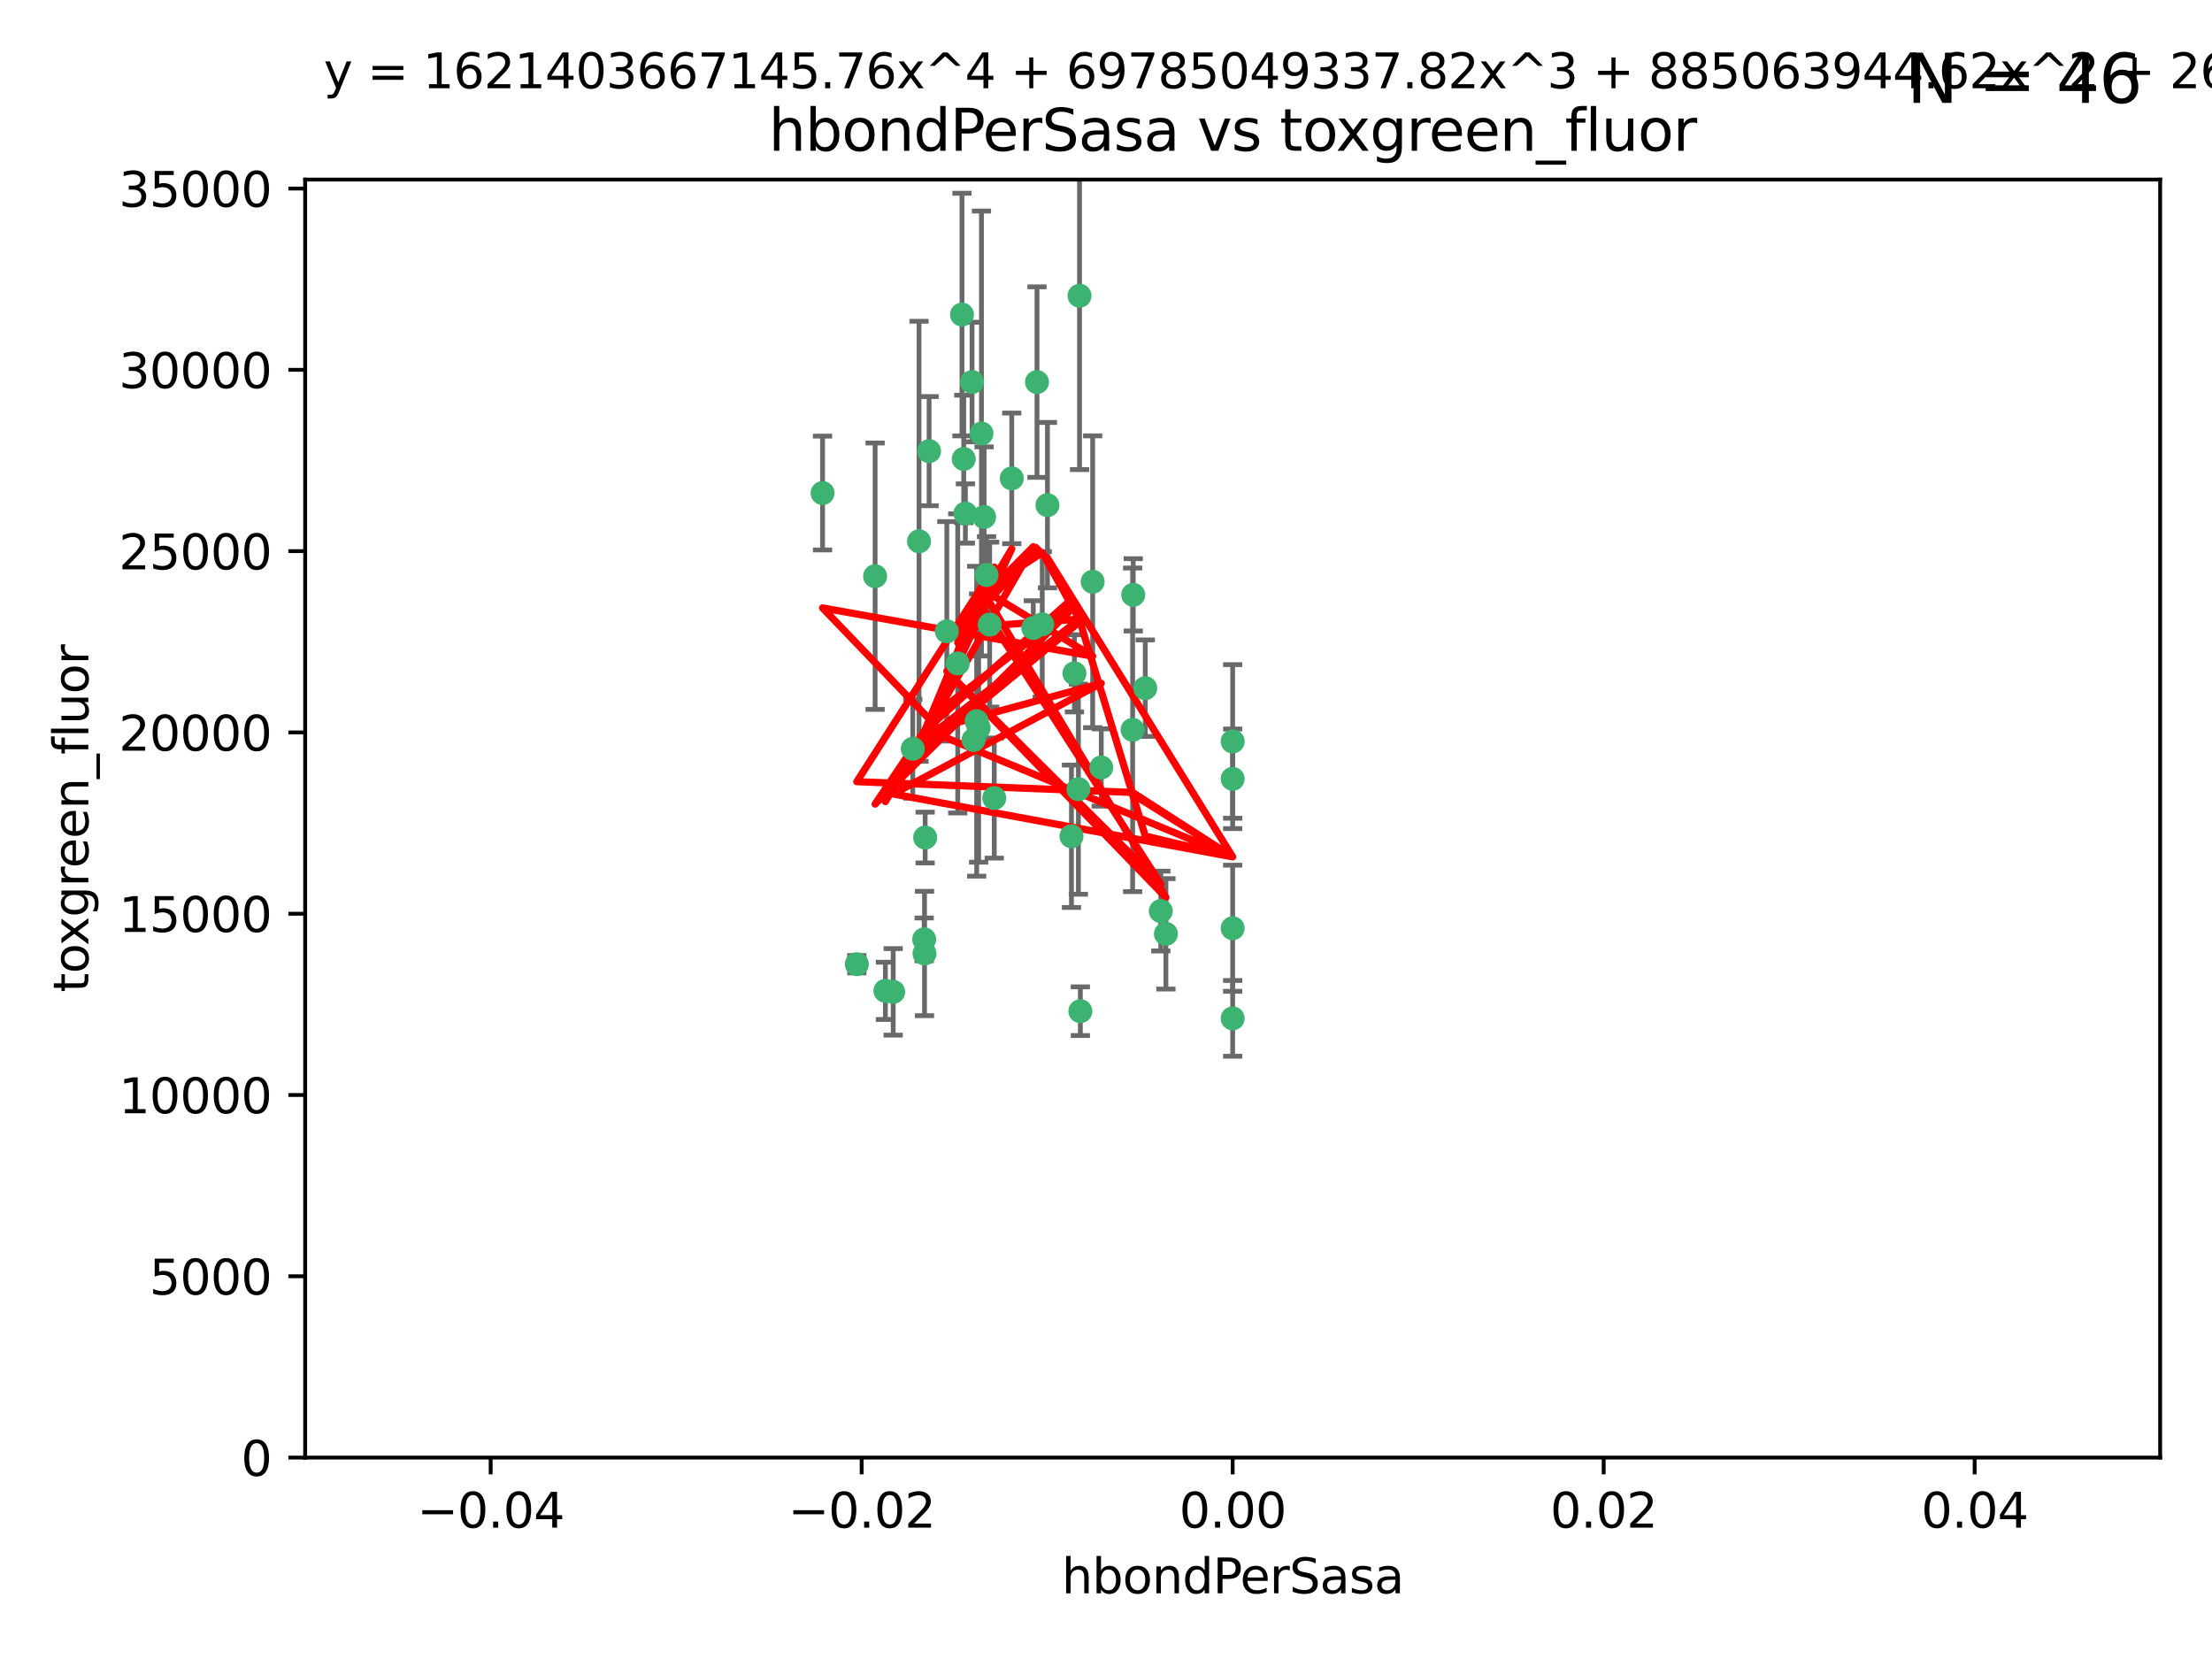 <?xml version="1.0" encoding="utf-8" standalone="no"?>
<!DOCTYPE svg PUBLIC "-//W3C//DTD SVG 1.1//EN"
  "http://www.w3.org/Graphics/SVG/1.1/DTD/svg11.dtd">
<svg xmlns:xlink="http://www.w3.org/1999/xlink" width="460.8pt" height="345.6pt" viewBox="0 0 460.8 345.6" xmlns="http://www.w3.org/2000/svg" version="1.1">
 <defs>
  <style type="text/css">*{stroke-linejoin: round; stroke-linecap: butt}</style>
 </defs>
 <g id="figure_1">
  <g id="patch_1">
   <path d="M 0 345.6 
L 460.8 345.6 
L 460.8 0 
L 0 0 
z
" style="fill: #ffffff"/>
  </g>
  <g id="axes_1">
   <g id="patch_2">
    <path d="M 63.571 303.64 
L 450 303.64 
L 450 37.411 
L 63.571 37.411 
z
" style="fill: #ffffff"/>
   </g>
   <g id="PathCollection_1">
    <defs>
     <path id="md2e70b40ba" d="M 0 1.118 
C 0.297 1.118 0.581 1 0.791 0.791 
C 1 0.581 1.118 0.297 1.118 0 
C 1.118 -0.297 1 -0.581 0.791 -0.791 
C 0.581 -1 0.297 -1.118 0 -1.118 
C -0.297 -1.118 -0.581 -1 -0.791 -0.791 
C -1 -0.581 -1.118 -0.297 -1.118 0 
C -1.118 0.297 -1 0.581 -0.791 0.791 
C -0.581 1 -0.297 1.118 0 1.118 
z
" style="stroke: #3cb371"/>
    </defs>
    <g clip-path="url(#pd5a1bedd45)">
     <use xlink:href="#md2e70b40ba" x="216.026" y="79.593" style="fill: #3cb371; stroke: #3cb371"/>
     <use xlink:href="#md2e70b40ba" x="200.763" y="95.609" style="fill: #3cb371; stroke: #3cb371"/>
     <use xlink:href="#md2e70b40ba" x="224.89" y="61.614" style="fill: #3cb371; stroke: #3cb371"/>
     <use xlink:href="#md2e70b40ba" x="191.45" y="112.761" style="fill: #3cb371; stroke: #3cb371"/>
     <use xlink:href="#md2e70b40ba" x="206.164" y="130.114" style="fill: #3cb371; stroke: #3cb371"/>
     <use xlink:href="#md2e70b40ba" x="202.808" y="154.151" style="fill: #3cb371; stroke: #3cb371"/>
     <use xlink:href="#md2e70b40ba" x="205.007" y="107.698" style="fill: #3cb371; stroke: #3cb371"/>
     <use xlink:href="#md2e70b40ba" x="199.515" y="138.203" style="fill: #3cb371; stroke: #3cb371"/>
     <use xlink:href="#md2e70b40ba" x="201.107" y="106.972" style="fill: #3cb371; stroke: #3cb371"/>
     <use xlink:href="#md2e70b40ba" x="205.518" y="119.786" style="fill: #3cb371; stroke: #3cb371"/>
     <use xlink:href="#md2e70b40ba" x="200.398" y="65.53" style="fill: #3cb371; stroke: #3cb371"/>
     <use xlink:href="#md2e70b40ba" x="210.768" y="99.654" style="fill: #3cb371; stroke: #3cb371"/>
     <use xlink:href="#md2e70b40ba" x="190.148" y="155.987" style="fill: #3cb371; stroke: #3cb371"/>
     <use xlink:href="#md2e70b40ba" x="225.058" y="210.65" style="fill: #3cb371; stroke: #3cb371"/>
     <use xlink:href="#md2e70b40ba" x="217.118" y="130.059" style="fill: #3cb371; stroke: #3cb371"/>
     <use xlink:href="#md2e70b40ba" x="203.868" y="151.66" style="fill: #3cb371; stroke: #3cb371"/>
     <use xlink:href="#md2e70b40ba" x="202.496" y="79.585" style="fill: #3cb371; stroke: #3cb371"/>
     <use xlink:href="#md2e70b40ba" x="215.253" y="130.815" style="fill: #3cb371; stroke: #3cb371"/>
     <use xlink:href="#md2e70b40ba" x="184.442" y="206.41" style="fill: #3cb371; stroke: #3cb371"/>
     <use xlink:href="#md2e70b40ba" x="192.595" y="198.628" style="fill: #3cb371; stroke: #3cb371"/>
     <use xlink:href="#md2e70b40ba" x="182.301" y="120.034" style="fill: #3cb371; stroke: #3cb371"/>
     <use xlink:href="#md2e70b40ba" x="223.825" y="140.267" style="fill: #3cb371; stroke: #3cb371"/>
     <use xlink:href="#md2e70b40ba" x="193.547" y="93.983" style="fill: #3cb371; stroke: #3cb371"/>
     <use xlink:href="#md2e70b40ba" x="171.352" y="102.712" style="fill: #3cb371; stroke: #3cb371"/>
     <use xlink:href="#md2e70b40ba" x="227.624" y="121.191" style="fill: #3cb371; stroke: #3cb371"/>
     <use xlink:href="#md2e70b40ba" x="204.456" y="90.309" style="fill: #3cb371; stroke: #3cb371"/>
     <use xlink:href="#md2e70b40ba" x="242.88" y="194.538" style="fill: #3cb371; stroke: #3cb371"/>
     <use xlink:href="#md2e70b40ba" x="197.24" y="131.52" style="fill: #3cb371; stroke: #3cb371"/>
     <use xlink:href="#md2e70b40ba" x="241.816" y="189.794" style="fill: #3cb371; stroke: #3cb371"/>
     <use xlink:href="#md2e70b40ba" x="203.457" y="150.246" style="fill: #3cb371; stroke: #3cb371"/>
     <use xlink:href="#md2e70b40ba" x="207.124" y="166.253" style="fill: #3cb371; stroke: #3cb371"/>
     <use xlink:href="#md2e70b40ba" x="178.492" y="200.861" style="fill: #3cb371; stroke: #3cb371"/>
     <use xlink:href="#md2e70b40ba" x="235.946" y="152.035" style="fill: #3cb371; stroke: #3cb371"/>
     <use xlink:href="#md2e70b40ba" x="256.786" y="212.147" style="fill: #3cb371; stroke: #3cb371"/>
     <use xlink:href="#md2e70b40ba" x="186.069" y="206.625" style="fill: #3cb371; stroke: #3cb371"/>
     <use xlink:href="#md2e70b40ba" x="229.414" y="159.878" style="fill: #3cb371; stroke: #3cb371"/>
     <use xlink:href="#md2e70b40ba" x="192.527" y="195.688" style="fill: #3cb371; stroke: #3cb371"/>
     <use xlink:href="#md2e70b40ba" x="223.205" y="174.211" style="fill: #3cb371; stroke: #3cb371"/>
     <use xlink:href="#md2e70b40ba" x="192.729" y="174.48" style="fill: #3cb371; stroke: #3cb371"/>
     <use xlink:href="#md2e70b40ba" x="256.786" y="193.367" style="fill: #3cb371; stroke: #3cb371"/>
     <use xlink:href="#md2e70b40ba" x="256.786" y="154.457" style="fill: #3cb371; stroke: #3cb371"/>
     <use xlink:href="#md2e70b40ba" x="218.205" y="105.234" style="fill: #3cb371; stroke: #3cb371"/>
     <use xlink:href="#md2e70b40ba" x="224.65" y="164.396" style="fill: #3cb371; stroke: #3cb371"/>
     <use xlink:href="#md2e70b40ba" x="238.58" y="143.358" style="fill: #3cb371; stroke: #3cb371"/>
     <use xlink:href="#md2e70b40ba" x="256.786" y="162.243" style="fill: #3cb371; stroke: #3cb371"/>
     <use xlink:href="#md2e70b40ba" x="236.073" y="123.914" style="fill: #3cb371; stroke: #3cb371"/>
    </g>
   </g>
   <g id="matplotlib.axis_1">
    <g id="xtick_1">
     <g id="line2d_1">
      <defs>
       <path id="m7233cfe8c3" d="M 0 0 
L 0 3.5 
" style="stroke: #000000; stroke-width: 0.8"/>
      </defs>
      <g>
       <use xlink:href="#m7233cfe8c3" x="102.214" y="303.64" style="stroke: #000000; stroke-width: 0.8"/>
      </g>
     </g>
     <g id="text_1">
      <!-- −0.04 -->
      <g transform="translate(86.891 318.238)scale(0.1 -0.1)">
       <defs>
        <path id="DejaVuSans-2212" d="M 678 2272 
L 4684 2272 
L 4684 1741 
L 678 1741 
L 678 2272 
z
" transform="scale(0.016)"/>
        <path id="DejaVuSans-30" d="M 2034 4250 
Q 1547 4250 1301 3770 
Q 1056 3291 1056 2328 
Q 1056 1369 1301 889 
Q 1547 409 2034 409 
Q 2525 409 2770 889 
Q 3016 1369 3016 2328 
Q 3016 3291 2770 3770 
Q 2525 4250 2034 4250 
z
M 2034 4750 
Q 2819 4750 3233 4129 
Q 3647 3509 3647 2328 
Q 3647 1150 3233 529 
Q 2819 -91 2034 -91 
Q 1250 -91 836 529 
Q 422 1150 422 2328 
Q 422 3509 836 4129 
Q 1250 4750 2034 4750 
z
" transform="scale(0.016)"/>
        <path id="DejaVuSans-2e" d="M 684 794 
L 1344 794 
L 1344 0 
L 684 0 
L 684 794 
z
" transform="scale(0.016)"/>
        <path id="DejaVuSans-34" d="M 2419 4116 
L 825 1625 
L 2419 1625 
L 2419 4116 
z
M 2253 4666 
L 3047 4666 
L 3047 1625 
L 3713 1625 
L 3713 1100 
L 3047 1100 
L 3047 0 
L 2419 0 
L 2419 1100 
L 313 1100 
L 313 1709 
L 2253 4666 
z
" transform="scale(0.016)"/>
       </defs>
       <use xlink:href="#DejaVuSans-2212"/>
       <use xlink:href="#DejaVuSans-30" x="83.789"/>
       <use xlink:href="#DejaVuSans-2e" x="147.412"/>
       <use xlink:href="#DejaVuSans-30" x="179.199"/>
       <use xlink:href="#DejaVuSans-34" x="242.822"/>
      </g>
     </g>
    </g>
    <g id="xtick_2">
     <g id="line2d_2">
      <g>
       <use xlink:href="#m7233cfe8c3" x="179.5" y="303.64" style="stroke: #000000; stroke-width: 0.8"/>
      </g>
     </g>
     <g id="text_2">
      <!-- −0.02 -->
      <g transform="translate(164.177 318.238)scale(0.1 -0.1)">
       <defs>
        <path id="DejaVuSans-32" d="M 1228 531 
L 3431 531 
L 3431 0 
L 469 0 
L 469 531 
Q 828 903 1448 1529 
Q 2069 2156 2228 2338 
Q 2531 2678 2651 2914 
Q 2772 3150 2772 3378 
Q 2772 3750 2511 3984 
Q 2250 4219 1831 4219 
Q 1534 4219 1204 4116 
Q 875 4013 500 3803 
L 500 4441 
Q 881 4594 1212 4672 
Q 1544 4750 1819 4750 
Q 2544 4750 2975 4387 
Q 3406 4025 3406 3419 
Q 3406 3131 3298 2873 
Q 3191 2616 2906 2266 
Q 2828 2175 2409 1742 
Q 1991 1309 1228 531 
z
" transform="scale(0.016)"/>
       </defs>
       <use xlink:href="#DejaVuSans-2212"/>
       <use xlink:href="#DejaVuSans-30" x="83.789"/>
       <use xlink:href="#DejaVuSans-2e" x="147.412"/>
       <use xlink:href="#DejaVuSans-30" x="179.199"/>
       <use xlink:href="#DejaVuSans-32" x="242.822"/>
      </g>
     </g>
    </g>
    <g id="xtick_3">
     <g id="line2d_3">
      <g>
       <use xlink:href="#m7233cfe8c3" x="256.786" y="303.64" style="stroke: #000000; stroke-width: 0.8"/>
      </g>
     </g>
     <g id="text_3">
      <!-- 0.00 -->
      <g transform="translate(245.653 318.238)scale(0.1 -0.1)">
       <use xlink:href="#DejaVuSans-30"/>
       <use xlink:href="#DejaVuSans-2e" x="63.623"/>
       <use xlink:href="#DejaVuSans-30" x="95.41"/>
       <use xlink:href="#DejaVuSans-30" x="159.033"/>
      </g>
     </g>
    </g>
    <g id="xtick_4">
     <g id="line2d_4">
      <g>
       <use xlink:href="#m7233cfe8c3" x="334.071" y="303.64" style="stroke: #000000; stroke-width: 0.8"/>
      </g>
     </g>
     <g id="text_4">
      <!-- 0.02 -->
      <g transform="translate(322.939 318.238)scale(0.1 -0.1)">
       <use xlink:href="#DejaVuSans-30"/>
       <use xlink:href="#DejaVuSans-2e" x="63.623"/>
       <use xlink:href="#DejaVuSans-30" x="95.41"/>
       <use xlink:href="#DejaVuSans-32" x="159.033"/>
      </g>
     </g>
    </g>
    <g id="xtick_5">
     <g id="line2d_5">
      <g>
       <use xlink:href="#m7233cfe8c3" x="411.357" y="303.64" style="stroke: #000000; stroke-width: 0.8"/>
      </g>
     </g>
     <g id="text_5">
      <!-- 0.04 -->
      <g transform="translate(400.224 318.238)scale(0.1 -0.1)">
       <use xlink:href="#DejaVuSans-30"/>
       <use xlink:href="#DejaVuSans-2e" x="63.623"/>
       <use xlink:href="#DejaVuSans-30" x="95.41"/>
       <use xlink:href="#DejaVuSans-34" x="159.033"/>
      </g>
     </g>
    </g>
    <g id="text_6">
     <!-- hbondPerSasa -->
     <g transform="translate(221.168 331.917)scale(0.1 -0.1)">
      <defs>
       <path id="DejaVuSans-68" d="M 3513 2113 
L 3513 0 
L 2938 0 
L 2938 2094 
Q 2938 2591 2744 2837 
Q 2550 3084 2163 3084 
Q 1697 3084 1428 2787 
Q 1159 2491 1159 1978 
L 1159 0 
L 581 0 
L 581 4863 
L 1159 4863 
L 1159 2956 
Q 1366 3272 1645 3428 
Q 1925 3584 2291 3584 
Q 2894 3584 3203 3211 
Q 3513 2838 3513 2113 
z
" transform="scale(0.016)"/>
       <path id="DejaVuSans-62" d="M 3116 1747 
Q 3116 2381 2855 2742 
Q 2594 3103 2138 3103 
Q 1681 3103 1420 2742 
Q 1159 2381 1159 1747 
Q 1159 1113 1420 752 
Q 1681 391 2138 391 
Q 2594 391 2855 752 
Q 3116 1113 3116 1747 
z
M 1159 2969 
Q 1341 3281 1617 3432 
Q 1894 3584 2278 3584 
Q 2916 3584 3314 3078 
Q 3713 2572 3713 1747 
Q 3713 922 3314 415 
Q 2916 -91 2278 -91 
Q 1894 -91 1617 61 
Q 1341 213 1159 525 
L 1159 0 
L 581 0 
L 581 4863 
L 1159 4863 
L 1159 2969 
z
" transform="scale(0.016)"/>
       <path id="DejaVuSans-6f" d="M 1959 3097 
Q 1497 3097 1228 2736 
Q 959 2375 959 1747 
Q 959 1119 1226 758 
Q 1494 397 1959 397 
Q 2419 397 2687 759 
Q 2956 1122 2956 1747 
Q 2956 2369 2687 2733 
Q 2419 3097 1959 3097 
z
M 1959 3584 
Q 2709 3584 3137 3096 
Q 3566 2609 3566 1747 
Q 3566 888 3137 398 
Q 2709 -91 1959 -91 
Q 1206 -91 779 398 
Q 353 888 353 1747 
Q 353 2609 779 3096 
Q 1206 3584 1959 3584 
z
" transform="scale(0.016)"/>
       <path id="DejaVuSans-6e" d="M 3513 2113 
L 3513 0 
L 2938 0 
L 2938 2094 
Q 2938 2591 2744 2837 
Q 2550 3084 2163 3084 
Q 1697 3084 1428 2787 
Q 1159 2491 1159 1978 
L 1159 0 
L 581 0 
L 581 3500 
L 1159 3500 
L 1159 2956 
Q 1366 3272 1645 3428 
Q 1925 3584 2291 3584 
Q 2894 3584 3203 3211 
Q 3513 2838 3513 2113 
z
" transform="scale(0.016)"/>
       <path id="DejaVuSans-64" d="M 2906 2969 
L 2906 4863 
L 3481 4863 
L 3481 0 
L 2906 0 
L 2906 525 
Q 2725 213 2448 61 
Q 2172 -91 1784 -91 
Q 1150 -91 751 415 
Q 353 922 353 1747 
Q 353 2572 751 3078 
Q 1150 3584 1784 3584 
Q 2172 3584 2448 3432 
Q 2725 3281 2906 2969 
z
M 947 1747 
Q 947 1113 1208 752 
Q 1469 391 1925 391 
Q 2381 391 2643 752 
Q 2906 1113 2906 1747 
Q 2906 2381 2643 2742 
Q 2381 3103 1925 3103 
Q 1469 3103 1208 2742 
Q 947 2381 947 1747 
z
" transform="scale(0.016)"/>
       <path id="DejaVuSans-50" d="M 1259 4147 
L 1259 2394 
L 2053 2394 
Q 2494 2394 2734 2622 
Q 2975 2850 2975 3272 
Q 2975 3691 2734 3919 
Q 2494 4147 2053 4147 
L 1259 4147 
z
M 628 4666 
L 2053 4666 
Q 2838 4666 3239 4311 
Q 3641 3956 3641 3272 
Q 3641 2581 3239 2228 
Q 2838 1875 2053 1875 
L 1259 1875 
L 1259 0 
L 628 0 
L 628 4666 
z
" transform="scale(0.016)"/>
       <path id="DejaVuSans-65" d="M 3597 1894 
L 3597 1613 
L 953 1613 
Q 991 1019 1311 708 
Q 1631 397 2203 397 
Q 2534 397 2845 478 
Q 3156 559 3463 722 
L 3463 178 
Q 3153 47 2828 -22 
Q 2503 -91 2169 -91 
Q 1331 -91 842 396 
Q 353 884 353 1716 
Q 353 2575 817 3079 
Q 1281 3584 2069 3584 
Q 2775 3584 3186 3129 
Q 3597 2675 3597 1894 
z
M 3022 2063 
Q 3016 2534 2758 2815 
Q 2500 3097 2075 3097 
Q 1594 3097 1305 2825 
Q 1016 2553 972 2059 
L 3022 2063 
z
" transform="scale(0.016)"/>
       <path id="DejaVuSans-72" d="M 2631 2963 
Q 2534 3019 2420 3045 
Q 2306 3072 2169 3072 
Q 1681 3072 1420 2755 
Q 1159 2438 1159 1844 
L 1159 0 
L 581 0 
L 581 3500 
L 1159 3500 
L 1159 2956 
Q 1341 3275 1631 3429 
Q 1922 3584 2338 3584 
Q 2397 3584 2469 3576 
Q 2541 3569 2628 3553 
L 2631 2963 
z
" transform="scale(0.016)"/>
       <path id="DejaVuSans-53" d="M 3425 4513 
L 3425 3897 
Q 3066 4069 2747 4153 
Q 2428 4238 2131 4238 
Q 1616 4238 1336 4038 
Q 1056 3838 1056 3469 
Q 1056 3159 1242 3001 
Q 1428 2844 1947 2747 
L 2328 2669 
Q 3034 2534 3370 2195 
Q 3706 1856 3706 1288 
Q 3706 609 3251 259 
Q 2797 -91 1919 -91 
Q 1588 -91 1214 -16 
Q 841 59 441 206 
L 441 856 
Q 825 641 1194 531 
Q 1563 422 1919 422 
Q 2459 422 2753 634 
Q 3047 847 3047 1241 
Q 3047 1584 2836 1778 
Q 2625 1972 2144 2069 
L 1759 2144 
Q 1053 2284 737 2584 
Q 422 2884 422 3419 
Q 422 4038 858 4394 
Q 1294 4750 2059 4750 
Q 2388 4750 2728 4690 
Q 3069 4631 3425 4513 
z
" transform="scale(0.016)"/>
       <path id="DejaVuSans-61" d="M 2194 1759 
Q 1497 1759 1228 1600 
Q 959 1441 959 1056 
Q 959 750 1161 570 
Q 1363 391 1709 391 
Q 2188 391 2477 730 
Q 2766 1069 2766 1631 
L 2766 1759 
L 2194 1759 
z
M 3341 1997 
L 3341 0 
L 2766 0 
L 2766 531 
Q 2569 213 2275 61 
Q 1981 -91 1556 -91 
Q 1019 -91 701 211 
Q 384 513 384 1019 
Q 384 1609 779 1909 
Q 1175 2209 1959 2209 
L 2766 2209 
L 2766 2266 
Q 2766 2663 2505 2880 
Q 2244 3097 1772 3097 
Q 1472 3097 1187 3025 
Q 903 2953 641 2809 
L 641 3341 
Q 956 3463 1253 3523 
Q 1550 3584 1831 3584 
Q 2591 3584 2966 3190 
Q 3341 2797 3341 1997 
z
" transform="scale(0.016)"/>
       <path id="DejaVuSans-73" d="M 2834 3397 
L 2834 2853 
Q 2591 2978 2328 3040 
Q 2066 3103 1784 3103 
Q 1356 3103 1142 2972 
Q 928 2841 928 2578 
Q 928 2378 1081 2264 
Q 1234 2150 1697 2047 
L 1894 2003 
Q 2506 1872 2764 1633 
Q 3022 1394 3022 966 
Q 3022 478 2636 193 
Q 2250 -91 1575 -91 
Q 1294 -91 989 -36 
Q 684 19 347 128 
L 347 722 
Q 666 556 975 473 
Q 1284 391 1588 391 
Q 1994 391 2212 530 
Q 2431 669 2431 922 
Q 2431 1156 2273 1281 
Q 2116 1406 1581 1522 
L 1381 1569 
Q 847 1681 609 1914 
Q 372 2147 372 2553 
Q 372 3047 722 3315 
Q 1072 3584 1716 3584 
Q 2034 3584 2315 3537 
Q 2597 3491 2834 3397 
z
" transform="scale(0.016)"/>
      </defs>
      <use xlink:href="#DejaVuSans-68"/>
      <use xlink:href="#DejaVuSans-62" x="63.379"/>
      <use xlink:href="#DejaVuSans-6f" x="126.855"/>
      <use xlink:href="#DejaVuSans-6e" x="188.037"/>
      <use xlink:href="#DejaVuSans-64" x="251.416"/>
      <use xlink:href="#DejaVuSans-50" x="314.893"/>
      <use xlink:href="#DejaVuSans-65" x="371.57"/>
      <use xlink:href="#DejaVuSans-72" x="433.094"/>
      <use xlink:href="#DejaVuSans-53" x="474.207"/>
      <use xlink:href="#DejaVuSans-61" x="537.684"/>
      <use xlink:href="#DejaVuSans-73" x="598.963"/>
      <use xlink:href="#DejaVuSans-61" x="651.062"/>
     </g>
    </g>
   </g>
   <g id="matplotlib.axis_2">
    <g id="ytick_1">
     <g id="line2d_6">
      <defs>
       <path id="m6dd5c28fe6" d="M 0 0 
L -3.5 0 
" style="stroke: #000000; stroke-width: 0.8"/>
      </defs>
      <g>
       <use xlink:href="#m6dd5c28fe6" x="63.571" y="303.64" style="stroke: #000000; stroke-width: 0.8"/>
      </g>
     </g>
     <g id="text_7">
      <!-- 0 -->
      <g transform="translate(50.209 307.439)scale(0.1 -0.1)">
       <use xlink:href="#DejaVuSans-30"/>
      </g>
     </g>
    </g>
    <g id="ytick_2">
     <g id="line2d_7">
      <g>
       <use xlink:href="#m6dd5c28fe6" x="63.571" y="265.874" style="stroke: #000000; stroke-width: 0.8"/>
      </g>
     </g>
     <g id="text_8">
      <!-- 5000 -->
      <g transform="translate(31.121 269.673)scale(0.1 -0.1)">
       <defs>
        <path id="DejaVuSans-35" d="M 691 4666 
L 3169 4666 
L 3169 4134 
L 1269 4134 
L 1269 2991 
Q 1406 3038 1543 3061 
Q 1681 3084 1819 3084 
Q 2600 3084 3056 2656 
Q 3513 2228 3513 1497 
Q 3513 744 3044 326 
Q 2575 -91 1722 -91 
Q 1428 -91 1123 -41 
Q 819 9 494 109 
L 494 744 
Q 775 591 1075 516 
Q 1375 441 1709 441 
Q 2250 441 2565 725 
Q 2881 1009 2881 1497 
Q 2881 1984 2565 2268 
Q 2250 2553 1709 2553 
Q 1456 2553 1204 2497 
Q 953 2441 691 2322 
L 691 4666 
z
" transform="scale(0.016)"/>
       </defs>
       <use xlink:href="#DejaVuSans-35"/>
       <use xlink:href="#DejaVuSans-30" x="63.623"/>
       <use xlink:href="#DejaVuSans-30" x="127.246"/>
       <use xlink:href="#DejaVuSans-30" x="190.869"/>
      </g>
     </g>
    </g>
    <g id="ytick_3">
     <g id="line2d_8">
      <g>
       <use xlink:href="#m6dd5c28fe6" x="63.571" y="228.108" style="stroke: #000000; stroke-width: 0.8"/>
      </g>
     </g>
     <g id="text_9">
      <!-- 10000 -->
      <g transform="translate(24.759 231.907)scale(0.1 -0.1)">
       <defs>
        <path id="DejaVuSans-31" d="M 794 531 
L 1825 531 
L 1825 4091 
L 703 3866 
L 703 4441 
L 1819 4666 
L 2450 4666 
L 2450 531 
L 3481 531 
L 3481 0 
L 794 0 
L 794 531 
z
" transform="scale(0.016)"/>
       </defs>
       <use xlink:href="#DejaVuSans-31"/>
       <use xlink:href="#DejaVuSans-30" x="63.623"/>
       <use xlink:href="#DejaVuSans-30" x="127.246"/>
       <use xlink:href="#DejaVuSans-30" x="190.869"/>
       <use xlink:href="#DejaVuSans-30" x="254.492"/>
      </g>
     </g>
    </g>
    <g id="ytick_4">
     <g id="line2d_9">
      <g>
       <use xlink:href="#m6dd5c28fe6" x="63.571" y="190.342" style="stroke: #000000; stroke-width: 0.8"/>
      </g>
     </g>
     <g id="text_10">
      <!-- 15000 -->
      <g transform="translate(24.759 194.141)scale(0.1 -0.1)">
       <use xlink:href="#DejaVuSans-31"/>
       <use xlink:href="#DejaVuSans-35" x="63.623"/>
       <use xlink:href="#DejaVuSans-30" x="127.246"/>
       <use xlink:href="#DejaVuSans-30" x="190.869"/>
       <use xlink:href="#DejaVuSans-30" x="254.492"/>
      </g>
     </g>
    </g>
    <g id="ytick_5">
     <g id="line2d_10">
      <g>
       <use xlink:href="#m6dd5c28fe6" x="63.571" y="152.576" style="stroke: #000000; stroke-width: 0.8"/>
      </g>
     </g>
     <g id="text_11">
      <!-- 20000 -->
      <g transform="translate(24.759 156.375)scale(0.1 -0.1)">
       <use xlink:href="#DejaVuSans-32"/>
       <use xlink:href="#DejaVuSans-30" x="63.623"/>
       <use xlink:href="#DejaVuSans-30" x="127.246"/>
       <use xlink:href="#DejaVuSans-30" x="190.869"/>
       <use xlink:href="#DejaVuSans-30" x="254.492"/>
      </g>
     </g>
    </g>
    <g id="ytick_6">
     <g id="line2d_11">
      <g>
       <use xlink:href="#m6dd5c28fe6" x="63.571" y="114.81" style="stroke: #000000; stroke-width: 0.8"/>
      </g>
     </g>
     <g id="text_12">
      <!-- 25000 -->
      <g transform="translate(24.759 118.609)scale(0.1 -0.1)">
       <use xlink:href="#DejaVuSans-32"/>
       <use xlink:href="#DejaVuSans-35" x="63.623"/>
       <use xlink:href="#DejaVuSans-30" x="127.246"/>
       <use xlink:href="#DejaVuSans-30" x="190.869"/>
       <use xlink:href="#DejaVuSans-30" x="254.492"/>
      </g>
     </g>
    </g>
    <g id="ytick_7">
     <g id="line2d_12">
      <g>
       <use xlink:href="#m6dd5c28fe6" x="63.571" y="77.044" style="stroke: #000000; stroke-width: 0.8"/>
      </g>
     </g>
     <g id="text_13">
      <!-- 30000 -->
      <g transform="translate(24.759 80.844)scale(0.1 -0.1)">
       <defs>
        <path id="DejaVuSans-33" d="M 2597 2516 
Q 3050 2419 3304 2112 
Q 3559 1806 3559 1356 
Q 3559 666 3084 287 
Q 2609 -91 1734 -91 
Q 1441 -91 1130 -33 
Q 819 25 488 141 
L 488 750 
Q 750 597 1062 519 
Q 1375 441 1716 441 
Q 2309 441 2620 675 
Q 2931 909 2931 1356 
Q 2931 1769 2642 2001 
Q 2353 2234 1838 2234 
L 1294 2234 
L 1294 2753 
L 1863 2753 
Q 2328 2753 2575 2939 
Q 2822 3125 2822 3475 
Q 2822 3834 2567 4026 
Q 2313 4219 1838 4219 
Q 1578 4219 1281 4162 
Q 984 4106 628 3988 
L 628 4550 
Q 988 4650 1302 4700 
Q 1616 4750 1894 4750 
Q 2613 4750 3031 4423 
Q 3450 4097 3450 3541 
Q 3450 3153 3228 2886 
Q 3006 2619 2597 2516 
z
" transform="scale(0.016)"/>
       </defs>
       <use xlink:href="#DejaVuSans-33"/>
       <use xlink:href="#DejaVuSans-30" x="63.623"/>
       <use xlink:href="#DejaVuSans-30" x="127.246"/>
       <use xlink:href="#DejaVuSans-30" x="190.869"/>
       <use xlink:href="#DejaVuSans-30" x="254.492"/>
      </g>
     </g>
    </g>
    <g id="ytick_8">
     <g id="line2d_13">
      <g>
       <use xlink:href="#m6dd5c28fe6" x="63.571" y="39.278" style="stroke: #000000; stroke-width: 0.8"/>
      </g>
     </g>
     <g id="text_14">
      <!-- 35000 -->
      <g transform="translate(24.759 43.078)scale(0.1 -0.1)">
       <use xlink:href="#DejaVuSans-33"/>
       <use xlink:href="#DejaVuSans-35" x="63.623"/>
       <use xlink:href="#DejaVuSans-30" x="127.246"/>
       <use xlink:href="#DejaVuSans-30" x="190.869"/>
       <use xlink:href="#DejaVuSans-30" x="254.492"/>
      </g>
     </g>
    </g>
    <g id="text_15">
     <!-- toxgreen_fluor -->
     <g transform="translate(18.401 206.72)rotate(-90)scale(0.1 -0.1)">
      <defs>
       <path id="DejaVuSans-74" d="M 1172 4494 
L 1172 3500 
L 2356 3500 
L 2356 3053 
L 1172 3053 
L 1172 1153 
Q 1172 725 1289 603 
Q 1406 481 1766 481 
L 2356 481 
L 2356 0 
L 1766 0 
Q 1100 0 847 248 
Q 594 497 594 1153 
L 594 3053 
L 172 3053 
L 172 3500 
L 594 3500 
L 594 4494 
L 1172 4494 
z
" transform="scale(0.016)"/>
       <path id="DejaVuSans-78" d="M 3513 3500 
L 2247 1797 
L 3578 0 
L 2900 0 
L 1881 1375 
L 863 0 
L 184 0 
L 1544 1831 
L 300 3500 
L 978 3500 
L 1906 2253 
L 2834 3500 
L 3513 3500 
z
" transform="scale(0.016)"/>
       <path id="DejaVuSans-67" d="M 2906 1791 
Q 2906 2416 2648 2759 
Q 2391 3103 1925 3103 
Q 1463 3103 1205 2759 
Q 947 2416 947 1791 
Q 947 1169 1205 825 
Q 1463 481 1925 481 
Q 2391 481 2648 825 
Q 2906 1169 2906 1791 
z
M 3481 434 
Q 3481 -459 3084 -895 
Q 2688 -1331 1869 -1331 
Q 1566 -1331 1297 -1286 
Q 1028 -1241 775 -1147 
L 775 -588 
Q 1028 -725 1275 -790 
Q 1522 -856 1778 -856 
Q 2344 -856 2625 -561 
Q 2906 -266 2906 331 
L 2906 616 
Q 2728 306 2450 153 
Q 2172 0 1784 0 
Q 1141 0 747 490 
Q 353 981 353 1791 
Q 353 2603 747 3093 
Q 1141 3584 1784 3584 
Q 2172 3584 2450 3431 
Q 2728 3278 2906 2969 
L 2906 3500 
L 3481 3500 
L 3481 434 
z
" transform="scale(0.016)"/>
       <path id="DejaVuSans-5f" d="M 3263 -1063 
L 3263 -1509 
L -63 -1509 
L -63 -1063 
L 3263 -1063 
z
" transform="scale(0.016)"/>
       <path id="DejaVuSans-66" d="M 2375 4863 
L 2375 4384 
L 1825 4384 
Q 1516 4384 1395 4259 
Q 1275 4134 1275 3809 
L 1275 3500 
L 2222 3500 
L 2222 3053 
L 1275 3053 
L 1275 0 
L 697 0 
L 697 3053 
L 147 3053 
L 147 3500 
L 697 3500 
L 697 3744 
Q 697 4328 969 4595 
Q 1241 4863 1831 4863 
L 2375 4863 
z
" transform="scale(0.016)"/>
       <path id="DejaVuSans-6c" d="M 603 4863 
L 1178 4863 
L 1178 0 
L 603 0 
L 603 4863 
z
" transform="scale(0.016)"/>
       <path id="DejaVuSans-75" d="M 544 1381 
L 544 3500 
L 1119 3500 
L 1119 1403 
Q 1119 906 1312 657 
Q 1506 409 1894 409 
Q 2359 409 2629 706 
Q 2900 1003 2900 1516 
L 2900 3500 
L 3475 3500 
L 3475 0 
L 2900 0 
L 2900 538 
Q 2691 219 2414 64 
Q 2138 -91 1772 -91 
Q 1169 -91 856 284 
Q 544 659 544 1381 
z
M 1991 3584 
L 1991 3584 
z
" transform="scale(0.016)"/>
      </defs>
      <use xlink:href="#DejaVuSans-74"/>
      <use xlink:href="#DejaVuSans-6f" x="39.209"/>
      <use xlink:href="#DejaVuSans-78" x="97.266"/>
      <use xlink:href="#DejaVuSans-67" x="156.445"/>
      <use xlink:href="#DejaVuSans-72" x="219.922"/>
      <use xlink:href="#DejaVuSans-65" x="258.785"/>
      <use xlink:href="#DejaVuSans-65" x="320.309"/>
      <use xlink:href="#DejaVuSans-6e" x="381.832"/>
      <use xlink:href="#DejaVuSans-5f" x="445.211"/>
      <use xlink:href="#DejaVuSans-66" x="495.211"/>
      <use xlink:href="#DejaVuSans-6c" x="530.416"/>
      <use xlink:href="#DejaVuSans-75" x="558.199"/>
      <use xlink:href="#DejaVuSans-6f" x="621.578"/>
      <use xlink:href="#DejaVuSans-72" x="682.76"/>
     </g>
    </g>
   </g>
   <g id="LineCollection_1">
    <path d="M 216.026 99.437 
L 216.026 59.75 
" clip-path="url(#pd5a1bedd45)" style="fill: none; stroke: #696969"/>
    <path d="M 200.763 108.893 
L 200.763 82.325 
" clip-path="url(#pd5a1bedd45)" style="fill: none; stroke: #696969"/>
    <path d="M 224.89 97.825 
L 224.89 25.402 
" clip-path="url(#pd5a1bedd45)" style="fill: none; stroke: #696969"/>
    <path d="M 191.45 158.597 
L 191.45 66.926 
" clip-path="url(#pd5a1bedd45)" style="fill: none; stroke: #696969"/>
    <path d="M 206.164 147.286 
L 206.164 112.943 
" clip-path="url(#pd5a1bedd45)" style="fill: none; stroke: #696969"/>
    <path d="M 202.808 154.667 
L 202.808 153.636 
" clip-path="url(#pd5a1bedd45)" style="fill: none; stroke: #696969"/>
    <path d="M 205.007 122.311 
L 205.007 93.086 
" clip-path="url(#pd5a1bedd45)" style="fill: none; stroke: #696969"/>
    <path d="M 199.515 169.362 
L 199.515 107.043 
" clip-path="url(#pd5a1bedd45)" style="fill: none; stroke: #696969"/>
    <path d="M 201.107 113.147 
L 201.107 100.797 
" clip-path="url(#pd5a1bedd45)" style="fill: none; stroke: #696969"/>
    <path d="M 205.518 127.782 
L 205.518 111.79 
" clip-path="url(#pd5a1bedd45)" style="fill: none; stroke: #696969"/>
    <path d="M 200.398 90.806 
L 200.398 40.254 
" clip-path="url(#pd5a1bedd45)" style="fill: none; stroke: #696969"/>
    <path d="M 210.768 113.257 
L 210.768 86.051 
" clip-path="url(#pd5a1bedd45)" style="fill: none; stroke: #696969"/>
    <path d="M 190.148 166.279 
L 190.148 145.696 
" clip-path="url(#pd5a1bedd45)" style="fill: none; stroke: #696969"/>
    <path d="M 225.058 215.721 
L 225.058 205.579 
" clip-path="url(#pd5a1bedd45)" style="fill: none; stroke: #696969"/>
    <path d="M 217.118 145.209 
L 217.118 114.909 
" clip-path="url(#pd5a1bedd45)" style="fill: none; stroke: #696969"/>
    <path d="M 203.868 179.609 
L 203.868 123.711 
" clip-path="url(#pd5a1bedd45)" style="fill: none; stroke: #696969"/>
    <path d="M 202.496 92.04 
L 202.496 67.13 
" clip-path="url(#pd5a1bedd45)" style="fill: none; stroke: #696969"/>
    <path d="M 215.253 136.483 
L 215.253 125.148 
" clip-path="url(#pd5a1bedd45)" style="fill: none; stroke: #696969"/>
    <path d="M 184.442 212.375 
L 184.442 200.445 
" clip-path="url(#pd5a1bedd45)" style="fill: none; stroke: #696969"/>
    <path d="M 192.595 211.582 
L 192.595 185.674 
" clip-path="url(#pd5a1bedd45)" style="fill: none; stroke: #696969"/>
    <path d="M 182.301 147.781 
L 182.301 92.287 
" clip-path="url(#pd5a1bedd45)" style="fill: none; stroke: #696969"/>
    <path d="M 223.825 148.304 
L 223.825 132.23 
" clip-path="url(#pd5a1bedd45)" style="fill: none; stroke: #696969"/>
    <path d="M 193.547 105.352 
L 193.547 82.613 
" clip-path="url(#pd5a1bedd45)" style="fill: none; stroke: #696969"/>
    <path d="M 171.352 114.57 
L 171.352 90.854 
" clip-path="url(#pd5a1bedd45)" style="fill: none; stroke: #696969"/>
    <path d="M 227.624 151.584 
L 227.624 90.798 
" clip-path="url(#pd5a1bedd45)" style="fill: none; stroke: #696969"/>
    <path d="M 204.456 136.653 
L 204.456 43.965 
" clip-path="url(#pd5a1bedd45)" style="fill: none; stroke: #696969"/>
    <path d="M 242.88 206.041 
L 242.88 183.035 
" clip-path="url(#pd5a1bedd45)" style="fill: none; stroke: #696969"/>
    <path d="M 197.24 154.382 
L 197.24 108.657 
" clip-path="url(#pd5a1bedd45)" style="fill: none; stroke: #696969"/>
    <path d="M 241.816 198.109 
L 241.816 181.479 
" clip-path="url(#pd5a1bedd45)" style="fill: none; stroke: #696969"/>
    <path d="M 203.457 182.519 
L 203.457 117.972 
" clip-path="url(#pd5a1bedd45)" style="fill: none; stroke: #696969"/>
    <path d="M 207.124 178.759 
L 207.124 153.746 
" clip-path="url(#pd5a1bedd45)" style="fill: none; stroke: #696969"/>
    <path d="M 178.492 202.673 
L 178.492 199.049 
" clip-path="url(#pd5a1bedd45)" style="fill: none; stroke: #696969"/>
    <path d="M 235.946 185.743 
L 235.946 118.327 
" clip-path="url(#pd5a1bedd45)" style="fill: none; stroke: #696969"/>
    <path d="M 256.786 220.035 
L 256.786 204.259 
" clip-path="url(#pd5a1bedd45)" style="fill: none; stroke: #696969"/>
    <path d="M 186.069 215.634 
L 186.069 197.616 
" clip-path="url(#pd5a1bedd45)" style="fill: none; stroke: #696969"/>
    <path d="M 229.414 167.926 
L 229.414 151.829 
" clip-path="url(#pd5a1bedd45)" style="fill: none; stroke: #696969"/>
    <path d="M 192.527 200.147 
L 192.527 191.229 
" clip-path="url(#pd5a1bedd45)" style="fill: none; stroke: #696969"/>
    <path d="M 223.205 189.044 
L 223.205 159.377 
" clip-path="url(#pd5a1bedd45)" style="fill: none; stroke: #696969"/>
    <path d="M 192.729 179.771 
L 192.729 169.189 
" clip-path="url(#pd5a1bedd45)" style="fill: none; stroke: #696969"/>
    <path d="M 256.786 206.503 
L 256.786 180.232 
" clip-path="url(#pd5a1bedd45)" style="fill: none; stroke: #696969"/>
    <path d="M 256.786 170.456 
L 256.786 138.458 
" clip-path="url(#pd5a1bedd45)" style="fill: none; stroke: #696969"/>
    <path d="M 218.205 122.461 
L 218.205 88.007 
" clip-path="url(#pd5a1bedd45)" style="fill: none; stroke: #696969"/>
    <path d="M 224.65 186.281 
L 224.65 142.51 
" clip-path="url(#pd5a1bedd45)" style="fill: none; stroke: #696969"/>
    <path d="M 238.58 153.409 
L 238.58 133.308 
" clip-path="url(#pd5a1bedd45)" style="fill: none; stroke: #696969"/>
    <path d="M 256.786 172.618 
L 256.786 151.867 
" clip-path="url(#pd5a1bedd45)" style="fill: none; stroke: #696969"/>
    <path d="M 236.073 131.444 
L 236.073 116.384 
" clip-path="url(#pd5a1bedd45)" style="fill: none; stroke: #696969"/>
   </g>
   <g id="line2d_14">
    <defs>
     <path id="m23496e58c5" d="M 2 0 
L -2 -0 
" style="stroke: #696969"/>
    </defs>
    <g clip-path="url(#pd5a1bedd45)">
     <use xlink:href="#m23496e58c5" x="216.026" y="99.437" style="fill: #696969; stroke: #696969"/>
     <use xlink:href="#m23496e58c5" x="200.763" y="108.893" style="fill: #696969; stroke: #696969"/>
     <use xlink:href="#m23496e58c5" x="224.89" y="97.825" style="fill: #696969; stroke: #696969"/>
     <use xlink:href="#m23496e58c5" x="191.45" y="158.597" style="fill: #696969; stroke: #696969"/>
     <use xlink:href="#m23496e58c5" x="206.164" y="147.286" style="fill: #696969; stroke: #696969"/>
     <use xlink:href="#m23496e58c5" x="202.808" y="154.667" style="fill: #696969; stroke: #696969"/>
     <use xlink:href="#m23496e58c5" x="205.007" y="122.311" style="fill: #696969; stroke: #696969"/>
     <use xlink:href="#m23496e58c5" x="199.515" y="169.362" style="fill: #696969; stroke: #696969"/>
     <use xlink:href="#m23496e58c5" x="201.107" y="113.147" style="fill: #696969; stroke: #696969"/>
     <use xlink:href="#m23496e58c5" x="205.518" y="127.782" style="fill: #696969; stroke: #696969"/>
     <use xlink:href="#m23496e58c5" x="200.398" y="90.806" style="fill: #696969; stroke: #696969"/>
     <use xlink:href="#m23496e58c5" x="210.768" y="113.257" style="fill: #696969; stroke: #696969"/>
     <use xlink:href="#m23496e58c5" x="190.148" y="166.279" style="fill: #696969; stroke: #696969"/>
     <use xlink:href="#m23496e58c5" x="225.058" y="215.721" style="fill: #696969; stroke: #696969"/>
     <use xlink:href="#m23496e58c5" x="217.118" y="145.209" style="fill: #696969; stroke: #696969"/>
     <use xlink:href="#m23496e58c5" x="203.868" y="179.609" style="fill: #696969; stroke: #696969"/>
     <use xlink:href="#m23496e58c5" x="202.496" y="92.04" style="fill: #696969; stroke: #696969"/>
     <use xlink:href="#m23496e58c5" x="215.253" y="136.483" style="fill: #696969; stroke: #696969"/>
     <use xlink:href="#m23496e58c5" x="184.442" y="212.375" style="fill: #696969; stroke: #696969"/>
     <use xlink:href="#m23496e58c5" x="192.595" y="211.582" style="fill: #696969; stroke: #696969"/>
     <use xlink:href="#m23496e58c5" x="182.301" y="147.781" style="fill: #696969; stroke: #696969"/>
     <use xlink:href="#m23496e58c5" x="223.825" y="148.304" style="fill: #696969; stroke: #696969"/>
     <use xlink:href="#m23496e58c5" x="193.547" y="105.352" style="fill: #696969; stroke: #696969"/>
     <use xlink:href="#m23496e58c5" x="171.352" y="114.57" style="fill: #696969; stroke: #696969"/>
     <use xlink:href="#m23496e58c5" x="227.624" y="151.584" style="fill: #696969; stroke: #696969"/>
     <use xlink:href="#m23496e58c5" x="204.456" y="136.653" style="fill: #696969; stroke: #696969"/>
     <use xlink:href="#m23496e58c5" x="242.88" y="206.041" style="fill: #696969; stroke: #696969"/>
     <use xlink:href="#m23496e58c5" x="197.24" y="154.382" style="fill: #696969; stroke: #696969"/>
     <use xlink:href="#m23496e58c5" x="241.816" y="198.109" style="fill: #696969; stroke: #696969"/>
     <use xlink:href="#m23496e58c5" x="203.457" y="182.519" style="fill: #696969; stroke: #696969"/>
     <use xlink:href="#m23496e58c5" x="207.124" y="178.759" style="fill: #696969; stroke: #696969"/>
     <use xlink:href="#m23496e58c5" x="178.492" y="202.673" style="fill: #696969; stroke: #696969"/>
     <use xlink:href="#m23496e58c5" x="235.946" y="185.743" style="fill: #696969; stroke: #696969"/>
     <use xlink:href="#m23496e58c5" x="256.786" y="220.035" style="fill: #696969; stroke: #696969"/>
     <use xlink:href="#m23496e58c5" x="186.069" y="215.634" style="fill: #696969; stroke: #696969"/>
     <use xlink:href="#m23496e58c5" x="229.414" y="167.926" style="fill: #696969; stroke: #696969"/>
     <use xlink:href="#m23496e58c5" x="192.527" y="200.147" style="fill: #696969; stroke: #696969"/>
     <use xlink:href="#m23496e58c5" x="223.205" y="189.044" style="fill: #696969; stroke: #696969"/>
     <use xlink:href="#m23496e58c5" x="192.729" y="179.771" style="fill: #696969; stroke: #696969"/>
     <use xlink:href="#m23496e58c5" x="256.786" y="206.503" style="fill: #696969; stroke: #696969"/>
     <use xlink:href="#m23496e58c5" x="256.786" y="170.456" style="fill: #696969; stroke: #696969"/>
     <use xlink:href="#m23496e58c5" x="218.205" y="122.461" style="fill: #696969; stroke: #696969"/>
     <use xlink:href="#m23496e58c5" x="224.65" y="186.281" style="fill: #696969; stroke: #696969"/>
     <use xlink:href="#m23496e58c5" x="238.58" y="153.409" style="fill: #696969; stroke: #696969"/>
     <use xlink:href="#m23496e58c5" x="256.786" y="172.618" style="fill: #696969; stroke: #696969"/>
     <use xlink:href="#m23496e58c5" x="236.073" y="131.444" style="fill: #696969; stroke: #696969"/>
    </g>
   </g>
   <g id="line2d_15">
    <g clip-path="url(#pd5a1bedd45)">
     <use xlink:href="#m23496e58c5" x="216.026" y="59.75" style="fill: #696969; stroke: #696969"/>
     <use xlink:href="#m23496e58c5" x="200.763" y="82.325" style="fill: #696969; stroke: #696969"/>
     <use xlink:href="#m23496e58c5" x="224.89" y="25.402" style="fill: #696969; stroke: #696969"/>
     <use xlink:href="#m23496e58c5" x="191.45" y="66.926" style="fill: #696969; stroke: #696969"/>
     <use xlink:href="#m23496e58c5" x="206.164" y="112.943" style="fill: #696969; stroke: #696969"/>
     <use xlink:href="#m23496e58c5" x="202.808" y="153.636" style="fill: #696969; stroke: #696969"/>
     <use xlink:href="#m23496e58c5" x="205.007" y="93.086" style="fill: #696969; stroke: #696969"/>
     <use xlink:href="#m23496e58c5" x="199.515" y="107.043" style="fill: #696969; stroke: #696969"/>
     <use xlink:href="#m23496e58c5" x="201.107" y="100.797" style="fill: #696969; stroke: #696969"/>
     <use xlink:href="#m23496e58c5" x="205.518" y="111.79" style="fill: #696969; stroke: #696969"/>
     <use xlink:href="#m23496e58c5" x="200.398" y="40.254" style="fill: #696969; stroke: #696969"/>
     <use xlink:href="#m23496e58c5" x="210.768" y="86.051" style="fill: #696969; stroke: #696969"/>
     <use xlink:href="#m23496e58c5" x="190.148" y="145.696" style="fill: #696969; stroke: #696969"/>
     <use xlink:href="#m23496e58c5" x="225.058" y="205.579" style="fill: #696969; stroke: #696969"/>
     <use xlink:href="#m23496e58c5" x="217.118" y="114.909" style="fill: #696969; stroke: #696969"/>
     <use xlink:href="#m23496e58c5" x="203.868" y="123.711" style="fill: #696969; stroke: #696969"/>
     <use xlink:href="#m23496e58c5" x="202.496" y="67.13" style="fill: #696969; stroke: #696969"/>
     <use xlink:href="#m23496e58c5" x="215.253" y="125.148" style="fill: #696969; stroke: #696969"/>
     <use xlink:href="#m23496e58c5" x="184.442" y="200.445" style="fill: #696969; stroke: #696969"/>
     <use xlink:href="#m23496e58c5" x="192.595" y="185.674" style="fill: #696969; stroke: #696969"/>
     <use xlink:href="#m23496e58c5" x="182.301" y="92.287" style="fill: #696969; stroke: #696969"/>
     <use xlink:href="#m23496e58c5" x="223.825" y="132.23" style="fill: #696969; stroke: #696969"/>
     <use xlink:href="#m23496e58c5" x="193.547" y="82.613" style="fill: #696969; stroke: #696969"/>
     <use xlink:href="#m23496e58c5" x="171.352" y="90.854" style="fill: #696969; stroke: #696969"/>
     <use xlink:href="#m23496e58c5" x="227.624" y="90.798" style="fill: #696969; stroke: #696969"/>
     <use xlink:href="#m23496e58c5" x="204.456" y="43.965" style="fill: #696969; stroke: #696969"/>
     <use xlink:href="#m23496e58c5" x="242.88" y="183.035" style="fill: #696969; stroke: #696969"/>
     <use xlink:href="#m23496e58c5" x="197.24" y="108.657" style="fill: #696969; stroke: #696969"/>
     <use xlink:href="#m23496e58c5" x="241.816" y="181.479" style="fill: #696969; stroke: #696969"/>
     <use xlink:href="#m23496e58c5" x="203.457" y="117.972" style="fill: #696969; stroke: #696969"/>
     <use xlink:href="#m23496e58c5" x="207.124" y="153.746" style="fill: #696969; stroke: #696969"/>
     <use xlink:href="#m23496e58c5" x="178.492" y="199.049" style="fill: #696969; stroke: #696969"/>
     <use xlink:href="#m23496e58c5" x="235.946" y="118.327" style="fill: #696969; stroke: #696969"/>
     <use xlink:href="#m23496e58c5" x="256.786" y="204.259" style="fill: #696969; stroke: #696969"/>
     <use xlink:href="#m23496e58c5" x="186.069" y="197.616" style="fill: #696969; stroke: #696969"/>
     <use xlink:href="#m23496e58c5" x="229.414" y="151.829" style="fill: #696969; stroke: #696969"/>
     <use xlink:href="#m23496e58c5" x="192.527" y="191.229" style="fill: #696969; stroke: #696969"/>
     <use xlink:href="#m23496e58c5" x="223.205" y="159.377" style="fill: #696969; stroke: #696969"/>
     <use xlink:href="#m23496e58c5" x="192.729" y="169.189" style="fill: #696969; stroke: #696969"/>
     <use xlink:href="#m23496e58c5" x="256.786" y="180.232" style="fill: #696969; stroke: #696969"/>
     <use xlink:href="#m23496e58c5" x="256.786" y="138.458" style="fill: #696969; stroke: #696969"/>
     <use xlink:href="#m23496e58c5" x="218.205" y="88.007" style="fill: #696969; stroke: #696969"/>
     <use xlink:href="#m23496e58c5" x="224.65" y="142.51" style="fill: #696969; stroke: #696969"/>
     <use xlink:href="#m23496e58c5" x="238.58" y="133.308" style="fill: #696969; stroke: #696969"/>
     <use xlink:href="#m23496e58c5" x="256.786" y="151.867" style="fill: #696969; stroke: #696969"/>
     <use xlink:href="#m23496e58c5" x="236.073" y="116.384" style="fill: #696969; stroke: #696969"/>
    </g>
   </g>
   <g id="line2d_16">
    <path d="M 216.026 114.297 
L 200.763 130.742 
L 224.89 128.973 
L 191.45 155.062 
L 206.164 119.599 
L 202.808 126.011 
L 205.007 121.593 
L 199.515 133.856 
L 201.107 129.911 
L 205.518 120.681 
L 200.398 131.636 
L 210.768 114.344 
L 190.148 158.099 
L 225.058 129.412 
L 217.118 115.128 
L 203.868 123.784 
L 202.496 126.698 
L 215.253 113.883 
L 184.442 166.984 
L 192.595 152.209 
L 182.301 167.51 
L 223.825 126.319 
L 193.547 149.744 
L 171.352 126.637 
L 227.624 136.698 
L 204.456 122.627 
L 242.88 186.968 
L 197.24 139.833 
L 241.816 184.139 
L 203.457 124.628 
L 207.124 118.137 
L 178.492 162.839 
L 235.946 165.08 
L 256.786 178.501 
L 186.069 165.398 
L 229.414 142.349 
L 192.527 152.383 
L 223.205 124.874 
L 192.729 151.868 
L 256.786 178.501 
L 256.786 178.501 
L 218.205 116.241 
L 224.65 128.357 
L 238.58 174.156 
L 256.786 178.501 
L 236.073 165.529 
" clip-path="url(#pd5a1bedd45)" style="fill: none; stroke: #ff0000; stroke-width: 1.5; stroke-linecap: square"/>
   </g>
   <g id="line2d_17">
    <defs>
     <path id="me6de3ff570" d="M 0 2 
C 0.53 2 1.039 1.789 1.414 1.414 
C 1.789 1.039 2 0.53 2 0 
C 2 -0.53 1.789 -1.039 1.414 -1.414 
C 1.039 -1.789 0.53 -2 0 -2 
C -0.53 -2 -1.039 -1.789 -1.414 -1.414 
C -1.789 -1.039 -2 -0.53 -2 0 
C -2 0.53 -1.789 1.039 -1.414 1.414 
C -1.039 1.789 -0.53 2 0 2 
z
" style="stroke: #3cb371"/>
    </defs>
    <g clip-path="url(#pd5a1bedd45)">
     <use xlink:href="#me6de3ff570" x="216.026" y="79.593" style="fill: #3cb371; stroke: #3cb371"/>
     <use xlink:href="#me6de3ff570" x="200.763" y="95.609" style="fill: #3cb371; stroke: #3cb371"/>
     <use xlink:href="#me6de3ff570" x="224.89" y="61.614" style="fill: #3cb371; stroke: #3cb371"/>
     <use xlink:href="#me6de3ff570" x="191.45" y="112.761" style="fill: #3cb371; stroke: #3cb371"/>
     <use xlink:href="#me6de3ff570" x="206.164" y="130.114" style="fill: #3cb371; stroke: #3cb371"/>
     <use xlink:href="#me6de3ff570" x="202.808" y="154.151" style="fill: #3cb371; stroke: #3cb371"/>
     <use xlink:href="#me6de3ff570" x="205.007" y="107.698" style="fill: #3cb371; stroke: #3cb371"/>
     <use xlink:href="#me6de3ff570" x="199.515" y="138.203" style="fill: #3cb371; stroke: #3cb371"/>
     <use xlink:href="#me6de3ff570" x="201.107" y="106.972" style="fill: #3cb371; stroke: #3cb371"/>
     <use xlink:href="#me6de3ff570" x="205.518" y="119.786" style="fill: #3cb371; stroke: #3cb371"/>
     <use xlink:href="#me6de3ff570" x="200.398" y="65.53" style="fill: #3cb371; stroke: #3cb371"/>
     <use xlink:href="#me6de3ff570" x="210.768" y="99.654" style="fill: #3cb371; stroke: #3cb371"/>
     <use xlink:href="#me6de3ff570" x="190.148" y="155.987" style="fill: #3cb371; stroke: #3cb371"/>
     <use xlink:href="#me6de3ff570" x="225.058" y="210.65" style="fill: #3cb371; stroke: #3cb371"/>
     <use xlink:href="#me6de3ff570" x="217.118" y="130.059" style="fill: #3cb371; stroke: #3cb371"/>
     <use xlink:href="#me6de3ff570" x="203.868" y="151.66" style="fill: #3cb371; stroke: #3cb371"/>
     <use xlink:href="#me6de3ff570" x="202.496" y="79.585" style="fill: #3cb371; stroke: #3cb371"/>
     <use xlink:href="#me6de3ff570" x="215.253" y="130.815" style="fill: #3cb371; stroke: #3cb371"/>
     <use xlink:href="#me6de3ff570" x="184.442" y="206.41" style="fill: #3cb371; stroke: #3cb371"/>
     <use xlink:href="#me6de3ff570" x="192.595" y="198.628" style="fill: #3cb371; stroke: #3cb371"/>
     <use xlink:href="#me6de3ff570" x="182.301" y="120.034" style="fill: #3cb371; stroke: #3cb371"/>
     <use xlink:href="#me6de3ff570" x="223.825" y="140.267" style="fill: #3cb371; stroke: #3cb371"/>
     <use xlink:href="#me6de3ff570" x="193.547" y="93.983" style="fill: #3cb371; stroke: #3cb371"/>
     <use xlink:href="#me6de3ff570" x="171.352" y="102.712" style="fill: #3cb371; stroke: #3cb371"/>
     <use xlink:href="#me6de3ff570" x="227.624" y="121.191" style="fill: #3cb371; stroke: #3cb371"/>
     <use xlink:href="#me6de3ff570" x="204.456" y="90.309" style="fill: #3cb371; stroke: #3cb371"/>
     <use xlink:href="#me6de3ff570" x="242.88" y="194.538" style="fill: #3cb371; stroke: #3cb371"/>
     <use xlink:href="#me6de3ff570" x="197.24" y="131.52" style="fill: #3cb371; stroke: #3cb371"/>
     <use xlink:href="#me6de3ff570" x="241.816" y="189.794" style="fill: #3cb371; stroke: #3cb371"/>
     <use xlink:href="#me6de3ff570" x="203.457" y="150.246" style="fill: #3cb371; stroke: #3cb371"/>
     <use xlink:href="#me6de3ff570" x="207.124" y="166.253" style="fill: #3cb371; stroke: #3cb371"/>
     <use xlink:href="#me6de3ff570" x="178.492" y="200.861" style="fill: #3cb371; stroke: #3cb371"/>
     <use xlink:href="#me6de3ff570" x="235.946" y="152.035" style="fill: #3cb371; stroke: #3cb371"/>
     <use xlink:href="#me6de3ff570" x="256.786" y="212.147" style="fill: #3cb371; stroke: #3cb371"/>
     <use xlink:href="#me6de3ff570" x="186.069" y="206.625" style="fill: #3cb371; stroke: #3cb371"/>
     <use xlink:href="#me6de3ff570" x="229.414" y="159.878" style="fill: #3cb371; stroke: #3cb371"/>
     <use xlink:href="#me6de3ff570" x="192.527" y="195.688" style="fill: #3cb371; stroke: #3cb371"/>
     <use xlink:href="#me6de3ff570" x="223.205" y="174.211" style="fill: #3cb371; stroke: #3cb371"/>
     <use xlink:href="#me6de3ff570" x="192.729" y="174.48" style="fill: #3cb371; stroke: #3cb371"/>
     <use xlink:href="#me6de3ff570" x="256.786" y="193.367" style="fill: #3cb371; stroke: #3cb371"/>
     <use xlink:href="#me6de3ff570" x="256.786" y="154.457" style="fill: #3cb371; stroke: #3cb371"/>
     <use xlink:href="#me6de3ff570" x="218.205" y="105.234" style="fill: #3cb371; stroke: #3cb371"/>
     <use xlink:href="#me6de3ff570" x="224.65" y="164.396" style="fill: #3cb371; stroke: #3cb371"/>
     <use xlink:href="#me6de3ff570" x="238.58" y="143.358" style="fill: #3cb371; stroke: #3cb371"/>
     <use xlink:href="#me6de3ff570" x="256.786" y="162.243" style="fill: #3cb371; stroke: #3cb371"/>
     <use xlink:href="#me6de3ff570" x="236.073" y="123.914" style="fill: #3cb371; stroke: #3cb371"/>
    </g>
   </g>
   <g id="patch_3">
    <path d="M 63.571 303.64 
L 63.571 37.411 
" style="fill: none; stroke: #000000; stroke-width: 0.8; stroke-linejoin: miter; stroke-linecap: square"/>
   </g>
   <g id="patch_4">
    <path d="M 450 303.64 
L 450 37.411 
" style="fill: none; stroke: #000000; stroke-width: 0.8; stroke-linejoin: miter; stroke-linecap: square"/>
   </g>
   <g id="patch_5">
    <path d="M 63.571 303.64 
L 450 303.64 
" style="fill: none; stroke: #000000; stroke-width: 0.8; stroke-linejoin: miter; stroke-linecap: square"/>
   </g>
   <g id="patch_6">
    <path d="M 63.571 37.411 
L 450 37.411 
" style="fill: none; stroke: #000000; stroke-width: 0.8; stroke-linejoin: miter; stroke-linecap: square"/>
   </g>
   <g id="text_16">
    <!-- N = 46 -->
    <g transform="translate(397.217 21.426)scale(0.14 -0.14)">
     <defs>
      <path id="DejaVuSans-4e" d="M 628 4666 
L 1478 4666 
L 3547 763 
L 3547 4666 
L 4159 4666 
L 4159 0 
L 3309 0 
L 1241 3903 
L 1241 0 
L 628 0 
L 628 4666 
z
" transform="scale(0.016)"/>
      <path id="DejaVuSans-20" transform="scale(0.016)"/>
      <path id="DejaVuSans-3d" d="M 678 2906 
L 4684 2906 
L 4684 2381 
L 678 2381 
L 678 2906 
z
M 678 1631 
L 4684 1631 
L 4684 1100 
L 678 1100 
L 678 1631 
z
" transform="scale(0.016)"/>
      <path id="DejaVuSans-36" d="M 2113 2584 
Q 1688 2584 1439 2293 
Q 1191 2003 1191 1497 
Q 1191 994 1439 701 
Q 1688 409 2113 409 
Q 2538 409 2786 701 
Q 3034 994 3034 1497 
Q 3034 2003 2786 2293 
Q 2538 2584 2113 2584 
z
M 3366 4563 
L 3366 3988 
Q 3128 4100 2886 4159 
Q 2644 4219 2406 4219 
Q 1781 4219 1451 3797 
Q 1122 3375 1075 2522 
Q 1259 2794 1537 2939 
Q 1816 3084 2150 3084 
Q 2853 3084 3261 2657 
Q 3669 2231 3669 1497 
Q 3669 778 3244 343 
Q 2819 -91 2113 -91 
Q 1303 -91 875 529 
Q 447 1150 447 2328 
Q 447 3434 972 4092 
Q 1497 4750 2381 4750 
Q 2619 4750 2861 4703 
Q 3103 4656 3366 4563 
z
" transform="scale(0.016)"/>
     </defs>
     <use xlink:href="#DejaVuSans-4e"/>
     <use xlink:href="#DejaVuSans-20" x="74.805"/>
     <use xlink:href="#DejaVuSans-3d" x="106.592"/>
     <use xlink:href="#DejaVuSans-20" x="190.381"/>
     <use xlink:href="#DejaVuSans-34" x="222.168"/>
     <use xlink:href="#DejaVuSans-36" x="285.791"/>
    </g>
   </g>
   <g id="text_17">
    <!-- y = 1621403667145.76x^4 + 69785049337.82x^3 + 885063944.62x^2 + 2668305.59x + 16567.68 -->
    <g transform="translate(67.436 18.387)scale(0.1 -0.1)">
     <defs>
      <path id="DejaVuSans-79" d="M 2059 -325 
Q 1816 -950 1584 -1140 
Q 1353 -1331 966 -1331 
L 506 -1331 
L 506 -850 
L 844 -850 
Q 1081 -850 1212 -737 
Q 1344 -625 1503 -206 
L 1606 56 
L 191 3500 
L 800 3500 
L 1894 763 
L 2988 3500 
L 3597 3500 
L 2059 -325 
z
" transform="scale(0.016)"/>
      <path id="DejaVuSans-37" d="M 525 4666 
L 3525 4666 
L 3525 4397 
L 1831 0 
L 1172 0 
L 2766 4134 
L 525 4134 
L 525 4666 
z
" transform="scale(0.016)"/>
      <path id="DejaVuSans-5e" d="M 2988 4666 
L 4684 2925 
L 4056 2925 
L 2681 4159 
L 1306 2925 
L 678 2925 
L 2375 4666 
L 2988 4666 
z
" transform="scale(0.016)"/>
      <path id="DejaVuSans-2b" d="M 2944 4013 
L 2944 2272 
L 4684 2272 
L 4684 1741 
L 2944 1741 
L 2944 0 
L 2419 0 
L 2419 1741 
L 678 1741 
L 678 2272 
L 2419 2272 
L 2419 4013 
L 2944 4013 
z
" transform="scale(0.016)"/>
      <path id="DejaVuSans-39" d="M 703 97 
L 703 672 
Q 941 559 1184 500 
Q 1428 441 1663 441 
Q 2288 441 2617 861 
Q 2947 1281 2994 2138 
Q 2813 1869 2534 1725 
Q 2256 1581 1919 1581 
Q 1219 1581 811 2004 
Q 403 2428 403 3163 
Q 403 3881 828 4315 
Q 1253 4750 1959 4750 
Q 2769 4750 3195 4129 
Q 3622 3509 3622 2328 
Q 3622 1225 3098 567 
Q 2575 -91 1691 -91 
Q 1453 -91 1209 -44 
Q 966 3 703 97 
z
M 1959 2075 
Q 2384 2075 2632 2365 
Q 2881 2656 2881 3163 
Q 2881 3666 2632 3958 
Q 2384 4250 1959 4250 
Q 1534 4250 1286 3958 
Q 1038 3666 1038 3163 
Q 1038 2656 1286 2365 
Q 1534 2075 1959 2075 
z
" transform="scale(0.016)"/>
      <path id="DejaVuSans-38" d="M 2034 2216 
Q 1584 2216 1326 1975 
Q 1069 1734 1069 1313 
Q 1069 891 1326 650 
Q 1584 409 2034 409 
Q 2484 409 2743 651 
Q 3003 894 3003 1313 
Q 3003 1734 2745 1975 
Q 2488 2216 2034 2216 
z
M 1403 2484 
Q 997 2584 770 2862 
Q 544 3141 544 3541 
Q 544 4100 942 4425 
Q 1341 4750 2034 4750 
Q 2731 4750 3128 4425 
Q 3525 4100 3525 3541 
Q 3525 3141 3298 2862 
Q 3072 2584 2669 2484 
Q 3125 2378 3379 2068 
Q 3634 1759 3634 1313 
Q 3634 634 3220 271 
Q 2806 -91 2034 -91 
Q 1263 -91 848 271 
Q 434 634 434 1313 
Q 434 1759 690 2068 
Q 947 2378 1403 2484 
z
M 1172 3481 
Q 1172 3119 1398 2916 
Q 1625 2713 2034 2713 
Q 2441 2713 2670 2916 
Q 2900 3119 2900 3481 
Q 2900 3844 2670 4047 
Q 2441 4250 2034 4250 
Q 1625 4250 1398 4047 
Q 1172 3844 1172 3481 
z
" transform="scale(0.016)"/>
     </defs>
     <use xlink:href="#DejaVuSans-79"/>
     <use xlink:href="#DejaVuSans-20" x="59.18"/>
     <use xlink:href="#DejaVuSans-3d" x="90.967"/>
     <use xlink:href="#DejaVuSans-20" x="174.756"/>
     <use xlink:href="#DejaVuSans-31" x="206.543"/>
     <use xlink:href="#DejaVuSans-36" x="270.166"/>
     <use xlink:href="#DejaVuSans-32" x="333.789"/>
     <use xlink:href="#DejaVuSans-31" x="397.412"/>
     <use xlink:href="#DejaVuSans-34" x="461.035"/>
     <use xlink:href="#DejaVuSans-30" x="524.658"/>
     <use xlink:href="#DejaVuSans-33" x="588.281"/>
     <use xlink:href="#DejaVuSans-36" x="651.904"/>
     <use xlink:href="#DejaVuSans-36" x="715.527"/>
     <use xlink:href="#DejaVuSans-37" x="779.15"/>
     <use xlink:href="#DejaVuSans-31" x="842.773"/>
     <use xlink:href="#DejaVuSans-34" x="906.396"/>
     <use xlink:href="#DejaVuSans-35" x="970.02"/>
     <use xlink:href="#DejaVuSans-2e" x="1033.643"/>
     <use xlink:href="#DejaVuSans-37" x="1065.43"/>
     <use xlink:href="#DejaVuSans-36" x="1129.053"/>
     <use xlink:href="#DejaVuSans-78" x="1192.676"/>
     <use xlink:href="#DejaVuSans-5e" x="1251.855"/>
     <use xlink:href="#DejaVuSans-34" x="1335.645"/>
     <use xlink:href="#DejaVuSans-20" x="1399.268"/>
     <use xlink:href="#DejaVuSans-2b" x="1431.055"/>
     <use xlink:href="#DejaVuSans-20" x="1514.844"/>
     <use xlink:href="#DejaVuSans-36" x="1546.631"/>
     <use xlink:href="#DejaVuSans-39" x="1610.254"/>
     <use xlink:href="#DejaVuSans-37" x="1673.877"/>
     <use xlink:href="#DejaVuSans-38" x="1737.5"/>
     <use xlink:href="#DejaVuSans-35" x="1801.123"/>
     <use xlink:href="#DejaVuSans-30" x="1864.746"/>
     <use xlink:href="#DejaVuSans-34" x="1928.369"/>
     <use xlink:href="#DejaVuSans-39" x="1991.992"/>
     <use xlink:href="#DejaVuSans-33" x="2055.615"/>
     <use xlink:href="#DejaVuSans-33" x="2119.238"/>
     <use xlink:href="#DejaVuSans-37" x="2182.861"/>
     <use xlink:href="#DejaVuSans-2e" x="2246.484"/>
     <use xlink:href="#DejaVuSans-38" x="2278.271"/>
     <use xlink:href="#DejaVuSans-32" x="2341.895"/>
     <use xlink:href="#DejaVuSans-78" x="2405.518"/>
     <use xlink:href="#DejaVuSans-5e" x="2464.697"/>
     <use xlink:href="#DejaVuSans-33" x="2548.486"/>
     <use xlink:href="#DejaVuSans-20" x="2612.109"/>
     <use xlink:href="#DejaVuSans-2b" x="2643.896"/>
     <use xlink:href="#DejaVuSans-20" x="2727.686"/>
     <use xlink:href="#DejaVuSans-38" x="2759.473"/>
     <use xlink:href="#DejaVuSans-38" x="2823.096"/>
     <use xlink:href="#DejaVuSans-35" x="2886.719"/>
     <use xlink:href="#DejaVuSans-30" x="2950.342"/>
     <use xlink:href="#DejaVuSans-36" x="3013.965"/>
     <use xlink:href="#DejaVuSans-33" x="3077.588"/>
     <use xlink:href="#DejaVuSans-39" x="3141.211"/>
     <use xlink:href="#DejaVuSans-34" x="3204.834"/>
     <use xlink:href="#DejaVuSans-34" x="3268.457"/>
     <use xlink:href="#DejaVuSans-2e" x="3332.08"/>
     <use xlink:href="#DejaVuSans-36" x="3363.867"/>
     <use xlink:href="#DejaVuSans-32" x="3427.49"/>
     <use xlink:href="#DejaVuSans-78" x="3491.113"/>
     <use xlink:href="#DejaVuSans-5e" x="3550.293"/>
     <use xlink:href="#DejaVuSans-32" x="3634.082"/>
     <use xlink:href="#DejaVuSans-20" x="3697.705"/>
     <use xlink:href="#DejaVuSans-2b" x="3729.492"/>
     <use xlink:href="#DejaVuSans-20" x="3813.281"/>
     <use xlink:href="#DejaVuSans-32" x="3845.068"/>
     <use xlink:href="#DejaVuSans-36" x="3908.691"/>
     <use xlink:href="#DejaVuSans-36" x="3972.314"/>
     <use xlink:href="#DejaVuSans-38" x="4035.938"/>
     <use xlink:href="#DejaVuSans-33" x="4099.561"/>
     <use xlink:href="#DejaVuSans-30" x="4163.184"/>
     <use xlink:href="#DejaVuSans-35" x="4226.807"/>
     <use xlink:href="#DejaVuSans-2e" x="4290.43"/>
     <use xlink:href="#DejaVuSans-35" x="4322.217"/>
     <use xlink:href="#DejaVuSans-39" x="4385.84"/>
     <use xlink:href="#DejaVuSans-78" x="4449.463"/>
     <use xlink:href="#DejaVuSans-20" x="4508.643"/>
     <use xlink:href="#DejaVuSans-2b" x="4540.43"/>
     <use xlink:href="#DejaVuSans-20" x="4624.219"/>
     <use xlink:href="#DejaVuSans-31" x="4656.006"/>
     <use xlink:href="#DejaVuSans-36" x="4719.629"/>
     <use xlink:href="#DejaVuSans-35" x="4783.252"/>
     <use xlink:href="#DejaVuSans-36" x="4846.875"/>
     <use xlink:href="#DejaVuSans-37" x="4910.498"/>
     <use xlink:href="#DejaVuSans-2e" x="4974.121"/>
     <use xlink:href="#DejaVuSans-36" x="5005.908"/>
     <use xlink:href="#DejaVuSans-38" x="5069.531"/>
    </g>
   </g>
   <g id="text_18">
    <!-- hbondPerSasa vs toxgreen_fluor -->
    <g transform="translate(160.12 31.411)scale(0.12 -0.12)">
     <defs>
      <path id="DejaVuSans-76" d="M 191 3500 
L 800 3500 
L 1894 563 
L 2988 3500 
L 3597 3500 
L 2284 0 
L 1503 0 
L 191 3500 
z
" transform="scale(0.016)"/>
     </defs>
     <use xlink:href="#DejaVuSans-68"/>
     <use xlink:href="#DejaVuSans-62" x="63.379"/>
     <use xlink:href="#DejaVuSans-6f" x="126.855"/>
     <use xlink:href="#DejaVuSans-6e" x="188.037"/>
     <use xlink:href="#DejaVuSans-64" x="251.416"/>
     <use xlink:href="#DejaVuSans-50" x="314.893"/>
     <use xlink:href="#DejaVuSans-65" x="371.57"/>
     <use xlink:href="#DejaVuSans-72" x="433.094"/>
     <use xlink:href="#DejaVuSans-53" x="474.207"/>
     <use xlink:href="#DejaVuSans-61" x="537.684"/>
     <use xlink:href="#DejaVuSans-73" x="598.963"/>
     <use xlink:href="#DejaVuSans-61" x="651.062"/>
     <use xlink:href="#DejaVuSans-20" x="712.342"/>
     <use xlink:href="#DejaVuSans-76" x="744.129"/>
     <use xlink:href="#DejaVuSans-73" x="803.309"/>
     <use xlink:href="#DejaVuSans-20" x="855.408"/>
     <use xlink:href="#DejaVuSans-74" x="887.195"/>
     <use xlink:href="#DejaVuSans-6f" x="926.404"/>
     <use xlink:href="#DejaVuSans-78" x="984.461"/>
     <use xlink:href="#DejaVuSans-67" x="1043.641"/>
     <use xlink:href="#DejaVuSans-72" x="1107.117"/>
     <use xlink:href="#DejaVuSans-65" x="1145.98"/>
     <use xlink:href="#DejaVuSans-65" x="1207.504"/>
     <use xlink:href="#DejaVuSans-6e" x="1269.027"/>
     <use xlink:href="#DejaVuSans-5f" x="1332.406"/>
     <use xlink:href="#DejaVuSans-66" x="1382.406"/>
     <use xlink:href="#DejaVuSans-6c" x="1417.611"/>
     <use xlink:href="#DejaVuSans-75" x="1445.395"/>
     <use xlink:href="#DejaVuSans-6f" x="1508.773"/>
     <use xlink:href="#DejaVuSans-72" x="1569.955"/>
    </g>
   </g>
  </g>
 </g>
 <defs>
  <clipPath id="pd5a1bedd45">
   <rect x="63.571" y="37.411" width="386.429" height="266.229"/>
  </clipPath>
 </defs>
</svg>

